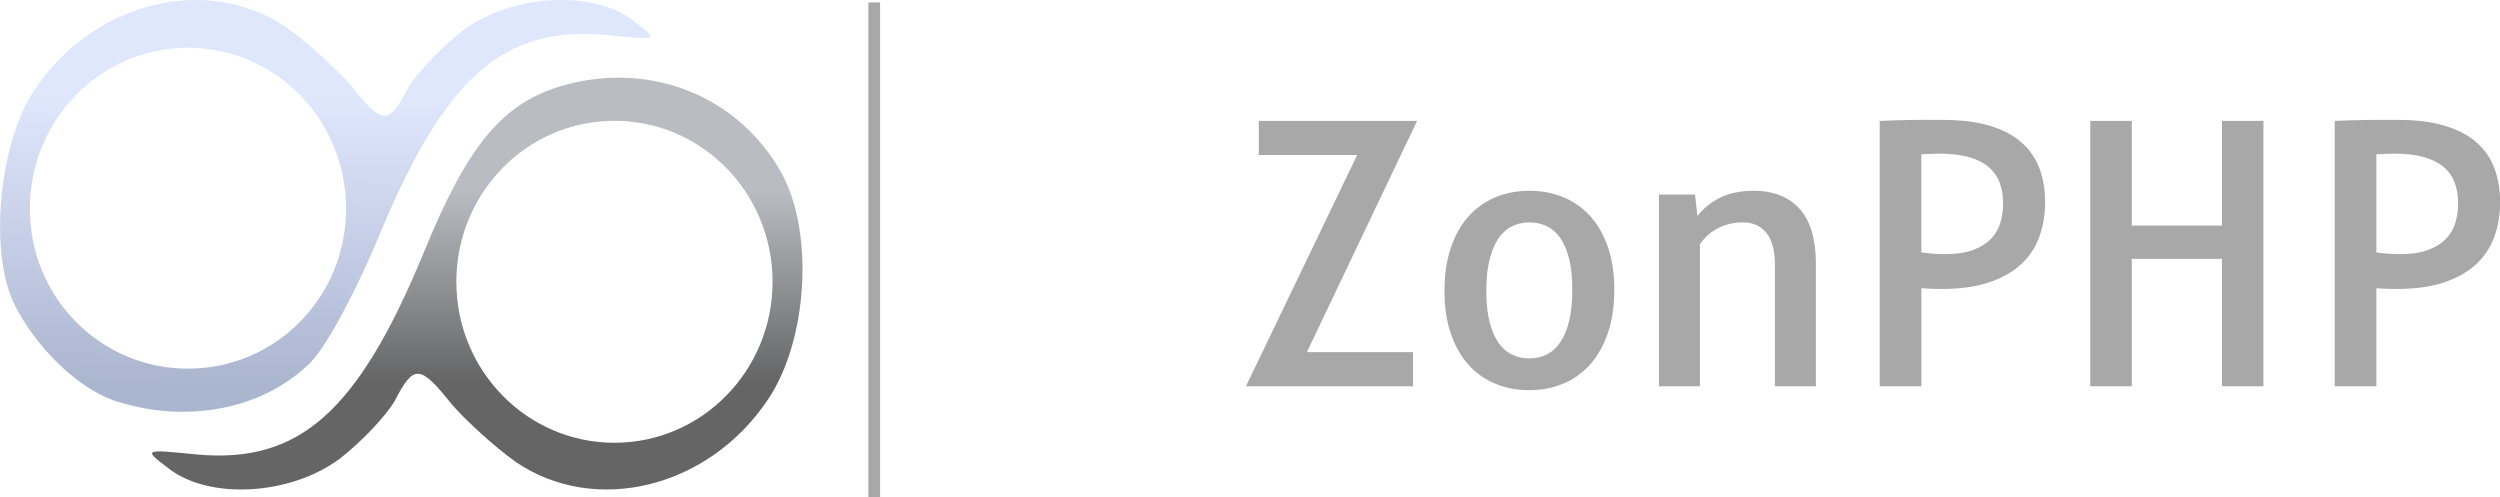 <?xml version="1.0" encoding="UTF-8" standalone="no"?>
<svg
        xmlns:inkscape="http://www.inkscape.org/namespaces/inkscape"
        xmlns:sodipodi="http://sodipodi.sourceforge.net/DTD/sodipodi-0.dtd"
        version="1.1"
        width="692.288"
        height="137.634"
        viewBox="0 0 692.288 137.634"
        xml:space="preserve"
        id="svg6"
        sodipodi:docname="logo-final.svg"
        xmlns="http://www.w3.org/2000/svg"
><sodipodi:namedview
   id="namedview6"
   pagecolor="#ffffff"
   bordercolor="#000000"
   borderopacity="0.25"
   inkscape:showpageshadow="2"
   inkscape:pageopacity="0.0"
   inkscape:pagecheckerboard="true"
   inkscape:deskcolor="#d1d1d1" />&#10;<desc
        id="desc1">Created with Fabric.js 3.5.0</desc>&#10;<defs
        id="defs1"><clipPath
     clipPathUnits="userSpaceOnUse"
     id="clipPath12"><rect
       style="opacity:0.35;fill:#000000;stroke-width:0.267"
       id="rect12"
       width="469.029"
       height="15.782"
       x="-164.34"
       y="-8"
       ry="0.825" /></clipPath>
    <clipPath
            clipPathUnits="userSpaceOnUse"
            id="clipPath13"><rect
       style="opacity:0.35;fill:#000000;stroke-width:1.001"
       id="rect13"
       width="705.232"
       height="147.224"
       x="-523.742"
       y="-76.101"
       ry="7.698" /></clipPath>
    <clipPath
            clipPathUnits="userSpaceOnUse"
            id="clipPath14"><rect
       style="opacity:0.35;fill:#000000;stroke-width:0.86"
       id="rect14"
       width="611.952"
       height="125.33"
       x="-82.47"
       y="-53.177"
       ry="6.553" /></clipPath>
    <clipPath
            clipPathUnits="userSpaceOnUse"
            id="clipPath15"><rect
       style="opacity:0.35;fill:#000000;stroke-width:0.86"
       id="rect15"
       width="611.952"
       height="125.33"
       x="-119.013"
       y="-71.527"
       ry="6.553" /></clipPath></defs>&#10;&#10;&#10;<g
        transform="matrix(1.152,0,0,1.173,132.162,78.527)"
        id="923326"
        clip-path="url(#clipPath15)">&#10;<linearGradient
        id="SVGID_3"
        gradientUnits="userSpaceOnUse"
        x1="120"
        y1="47.16"
        x2="120"
        y2="92.4">&#10;<stop
        offset="0%"
        style="stop-color:rgb(185,189,193);stop-opacity: 1"
        id="stop2"/>&#10;<stop
        offset="100%"
        style="stop-color:rgb(101,101,102);stop-opacity: 1"
        id="stop3"/>&#10;</linearGradient>&#10;<path
        style="opacity:1;fill:url(#SVGID_3);fill-rule:nonzero;stroke:none;stroke-width:1;stroke-linecap:butt;stroke-linejoin:miter;stroke-miterlimit:4;stroke-dasharray:none;stroke-dashoffset:0"
        vector-effect="non-scaling-stroke"
        transform="translate(-117.043,-69.183)"
        d="m 42.755,112.764 c -6.001,-4.501 -6.001,-4.501 6.751,-3.25 24.753,2.25 38.755,-10.001 54.507,-47.256 10.751,-26.003 19.252,-36.005 34.254,-40.005 20.753,-5.501 41.755,2.75 52.007,21.003 7.751,14.002 6.251,39.505 -3.5,53.507 -14.252,20.753 -41.505,27.253 -60.508,14.502 -5.001,-3.5 -12.002,-9.751 -15.502,-13.752 -7.501,-9.251 -9.001,-9.251 -13.502,-0.75 -2,3.5 -8.001,9.751 -13.252,13.752 -12.002,8.751 -31.504,9.751 -41.255,2.25 z M 188.023,68.759 c 0,-21.003 -17.002,-38.005 -38.004,-38.005 -21.003,0 -38.005,17.002 -38.005,38.005 0,21.002 17.002,38.004 38.005,38.004 21.002,0 38.004,-17.002 38.004,-38.004 z m -10.751,25.253"
        stroke-linecap="round"
        id="path3"/>&#10;</g>&#10;<g
        transform="matrix(1.152,0,0,1.173,90.058,57.009)"
        id="g5"
        clip-path="url(#clipPath14)">&#10;<linearGradient
        id="SVGID_4"
        gradientUnits="userSpaceOnUse"
        x1="80.5"
        y1="25.68"
        x2="80"
        y2="95.16">&#10;<stop
        offset="0%"
        style="stop-color:rgb(223,231,253);stop-opacity: 1"
        id="stop4"/>&#10;<stop
        offset="98%"
        style="stop-color:rgb(170,181,206);stop-opacity: 1"
        id="stop5"/>&#10;</linearGradient>&#10;<path
        style="opacity:1;fill:url(#SVGID_4);fill-rule:nonzero;stroke:none;stroke-width:1;stroke-linecap:butt;stroke-linejoin:miter;stroke-miterlimit:4;stroke-dasharray:none;stroke-dashoffset:0"
        vector-effect="non-scaling-stroke"
        transform="translate(-80.499,-50.834)"
        d="M 31.254,97.262 C 22.003,94.762 11.502,85.01 6.001,74.509 -0.5,62.257 2,35.754 10.752,23.253 25.004,2.5 52.257,-4 71.26,8.751 c 5.001,3.5 12.002,9.751 15.502,13.752 7.501,9.251 9.001,9.251 13.502,0.75 2,-3.5 8.001,-9.751 13.252,-13.752 12.002,-8.751 31.504,-9.751 41.255,-2.25 6.001,4.501 6.001,4.501 -6.751,3.25 C 123.267,8.251 109.265,20.502 93.513,57.757 88.262,70.259 81.011,83.76 77.011,87.761 66.01,98.512 48.257,102.263 31.255,97.262 Z M 85.511,51.506 c 0,-21.002 -17.002,-38.004 -38.005,-38.004 -21.003,0 -38.005,17.002 -38.005,38.004 0,21.003 17.002,37.755 38.005,37.755 21.003,0 38.005,-16.752 38.005,-37.755 z M 69.259,79.51"
        stroke-linecap="round"
        id="path5"/>&#10;</g>&#10;<g
        transform="matrix(1,0,0,0.998,518.673,70.62)"
        id="526019"
        clip-path="url(#clipPath13)">&#10;<path
        style="opacity:1;fill:#a8a8a8;fill-rule:nonzero;stroke:none;stroke-width:1;stroke-linecap:butt;stroke-linejoin:miter;stroke-miterlimit:4;stroke-dasharray:none;stroke-dashoffset:0"
        transform="translate(-183.76,6.26)"
        d="m 10.11,30.16 30.8,-64.17 H 13.67 v -9.47 H 57.5 L 26.98,20.69 h 29.39 v 9.47 z M 65.09,3.67 v 0 q 0,-6.7 1.74,-11.88 1.73,-5.18 4.85,-8.7 3.12,-3.51 7.43,-5.34 4.31,-1.83 9.47,-1.83 v 0 q 5.11,0 9.42,1.78 4.31,1.79 7.45,5.25 3.14,3.47 4.9,8.61 1.76,5.13 1.76,11.83 v 0 q 0,6.7 -1.76,11.91 -1.76,5.2 -4.87,8.74 -3.12,3.54 -7.46,5.37 -4.33,1.83 -9.44,1.83 v 0 q -5.16,0 -9.47,-1.81 -4.31,-1.8 -7.43,-5.3 -3.12,-3.49 -4.85,-8.62 -1.74,-5.13 -1.74,-11.84 z m 23.49,18.75 v 0 q 2.67,0 4.85,-1.1 2.18,-1.1 3.75,-3.42 1.57,-2.32 2.44,-5.93 0.86,-3.61 0.86,-8.58 v 0 q 0,-4.97 -0.86,-8.51 -0.87,-3.54 -2.44,-5.81 -1.57,-2.27 -3.75,-3.33 -2.18,-1.05 -4.85,-1.05 v 0 q -2.63,0 -4.83,1.1 -2.2,1.1 -3.77,3.42 -1.57,2.32 -2.44,5.91 -0.87,3.58 -0.87,8.55 v 0 q 0,4.97 0.87,8.51 0.87,3.54 2.44,5.81 1.57,2.28 3.77,3.35 2.2,1.08 4.83,1.08 z m 35.9,7.74 v -53.21 h 9.99 l 0.65,5.96 q 2.44,-3.14 6.26,-5.07 3.82,-1.92 9.35,-1.92 v 0 q 8.21,0 12.71,5.02 4.5,5.01 4.5,15.33 v 0 33.89 H 156.59 V -3.36 q 0,-6.09 -2.34,-9.02 -2.34,-2.93 -6.61,-2.93 v 0 q -3.52,0 -6.56,1.48 -3.05,1.47 -5.25,4.52 v 0 39.47 z m 61.13,0 v -73.64 q 2.62,-0.1 4.78,-0.17 2.16,-0.07 4.2,-0.09 2.03,-0.02 4.05,-0.02 2.02,0 4.36,0 v 0 q 7.78,0 13.19,1.66 5.42,1.66 8.79,4.69 3.38,3.02 4.9,7.22 1.53,4.19 1.53,9.25 v 0 q 0,5.21 -1.6,9.61 -1.59,4.41 -5.04,7.62 -3.44,3.21 -8.88,5.04 -5.44,1.83 -13.17,1.83 v 0 q -1.31,0 -2.7,-0.05 -1.38,-0.05 -2.88,-0.14 v 0 27.19 z m 11.53,-64.36 v 27.23 q 1.78,0.24 3.38,0.35 1.59,0.12 3.09,0.12 v 0 q 4.64,0 7.73,-1.12 3.1,-1.13 4.97,-3.03 1.88,-1.9 2.67,-4.45 0.8,-2.56 0.8,-5.46 v 0 q 0,-3.1 -0.91,-5.65 -0.92,-2.55 -3,-4.38 -2.09,-1.83 -5.51,-2.82 -3.42,-0.98 -8.39,-0.98 v 0 q -1.13,0 -2.35,0.05 -1.21,0.04 -2.48,0.14 z m 46.78,64.36 v -73.64 h 11.49 v 29.06 h 24.98 v -29.06 h 11.48 V 30.16 H 280.39 V -5.19 h -24.98 v 35.35 z m 67.69,0 v -73.64 q 2.62,-0.1 4.78,-0.17 2.16,-0.07 4.2,-0.09 2.03,-0.02 4.05,-0.02 2.02,0 4.36,0 v 0 q 7.78,0 13.19,1.66 5.42,1.66 8.79,4.69 3.38,3.02 4.9,7.22 1.53,4.19 1.53,9.25 v 0 q 0,5.21 -1.6,9.61 -1.59,4.41 -5.04,7.62 -3.44,3.21 -8.88,5.04 -5.44,1.83 -13.17,1.83 v 0 q -1.31,0 -2.7,-0.05 -1.38,-0.05 -2.88,-0.14 v 0 27.19 z m 11.53,-64.36 v 27.23 q 1.78,0.24 3.38,0.35 1.59,0.12 3.09,0.12 v 0 q 4.64,0 7.73,-1.12 3.1,-1.13 4.97,-3.03 1.88,-1.9 2.67,-4.45 0.8,-2.56 0.8,-5.46 v 0 q 0,-3.1 -0.91,-5.65 -0.92,-2.55 -3,-4.38 -2.09,-1.83 -5.51,-2.82 -3.42,-0.98 -8.39,-0.98 v 0 q -1.13,0 -2.35,0.05 -1.21,0.04 -2.48,0.14 z"
        stroke-linecap="round"
        id="path6"/>&#10;</g>&#10;<g
        transform="matrix(1.503,0,0,9.313,242.088,69.152)"
        id="887116"
        clip-path="url(#clipPath12)">&#10;<rect
        style="opacity:1;fill:#a8a8a8;fill-rule:nonzero;stroke:none;stroke-width:1;stroke-linecap:butt;stroke-linejoin:miter;stroke-miterlimit:4;stroke-dasharray:none;stroke-dashoffset:0"
        vector-effect="non-scaling-stroke"
        x="-1.079"
        y="-7.353"
        rx="0"
        ry="0"
        width="2.158"
        height="14.707"
        id="rect6"/>&#10;</g>&#10;</svg>
